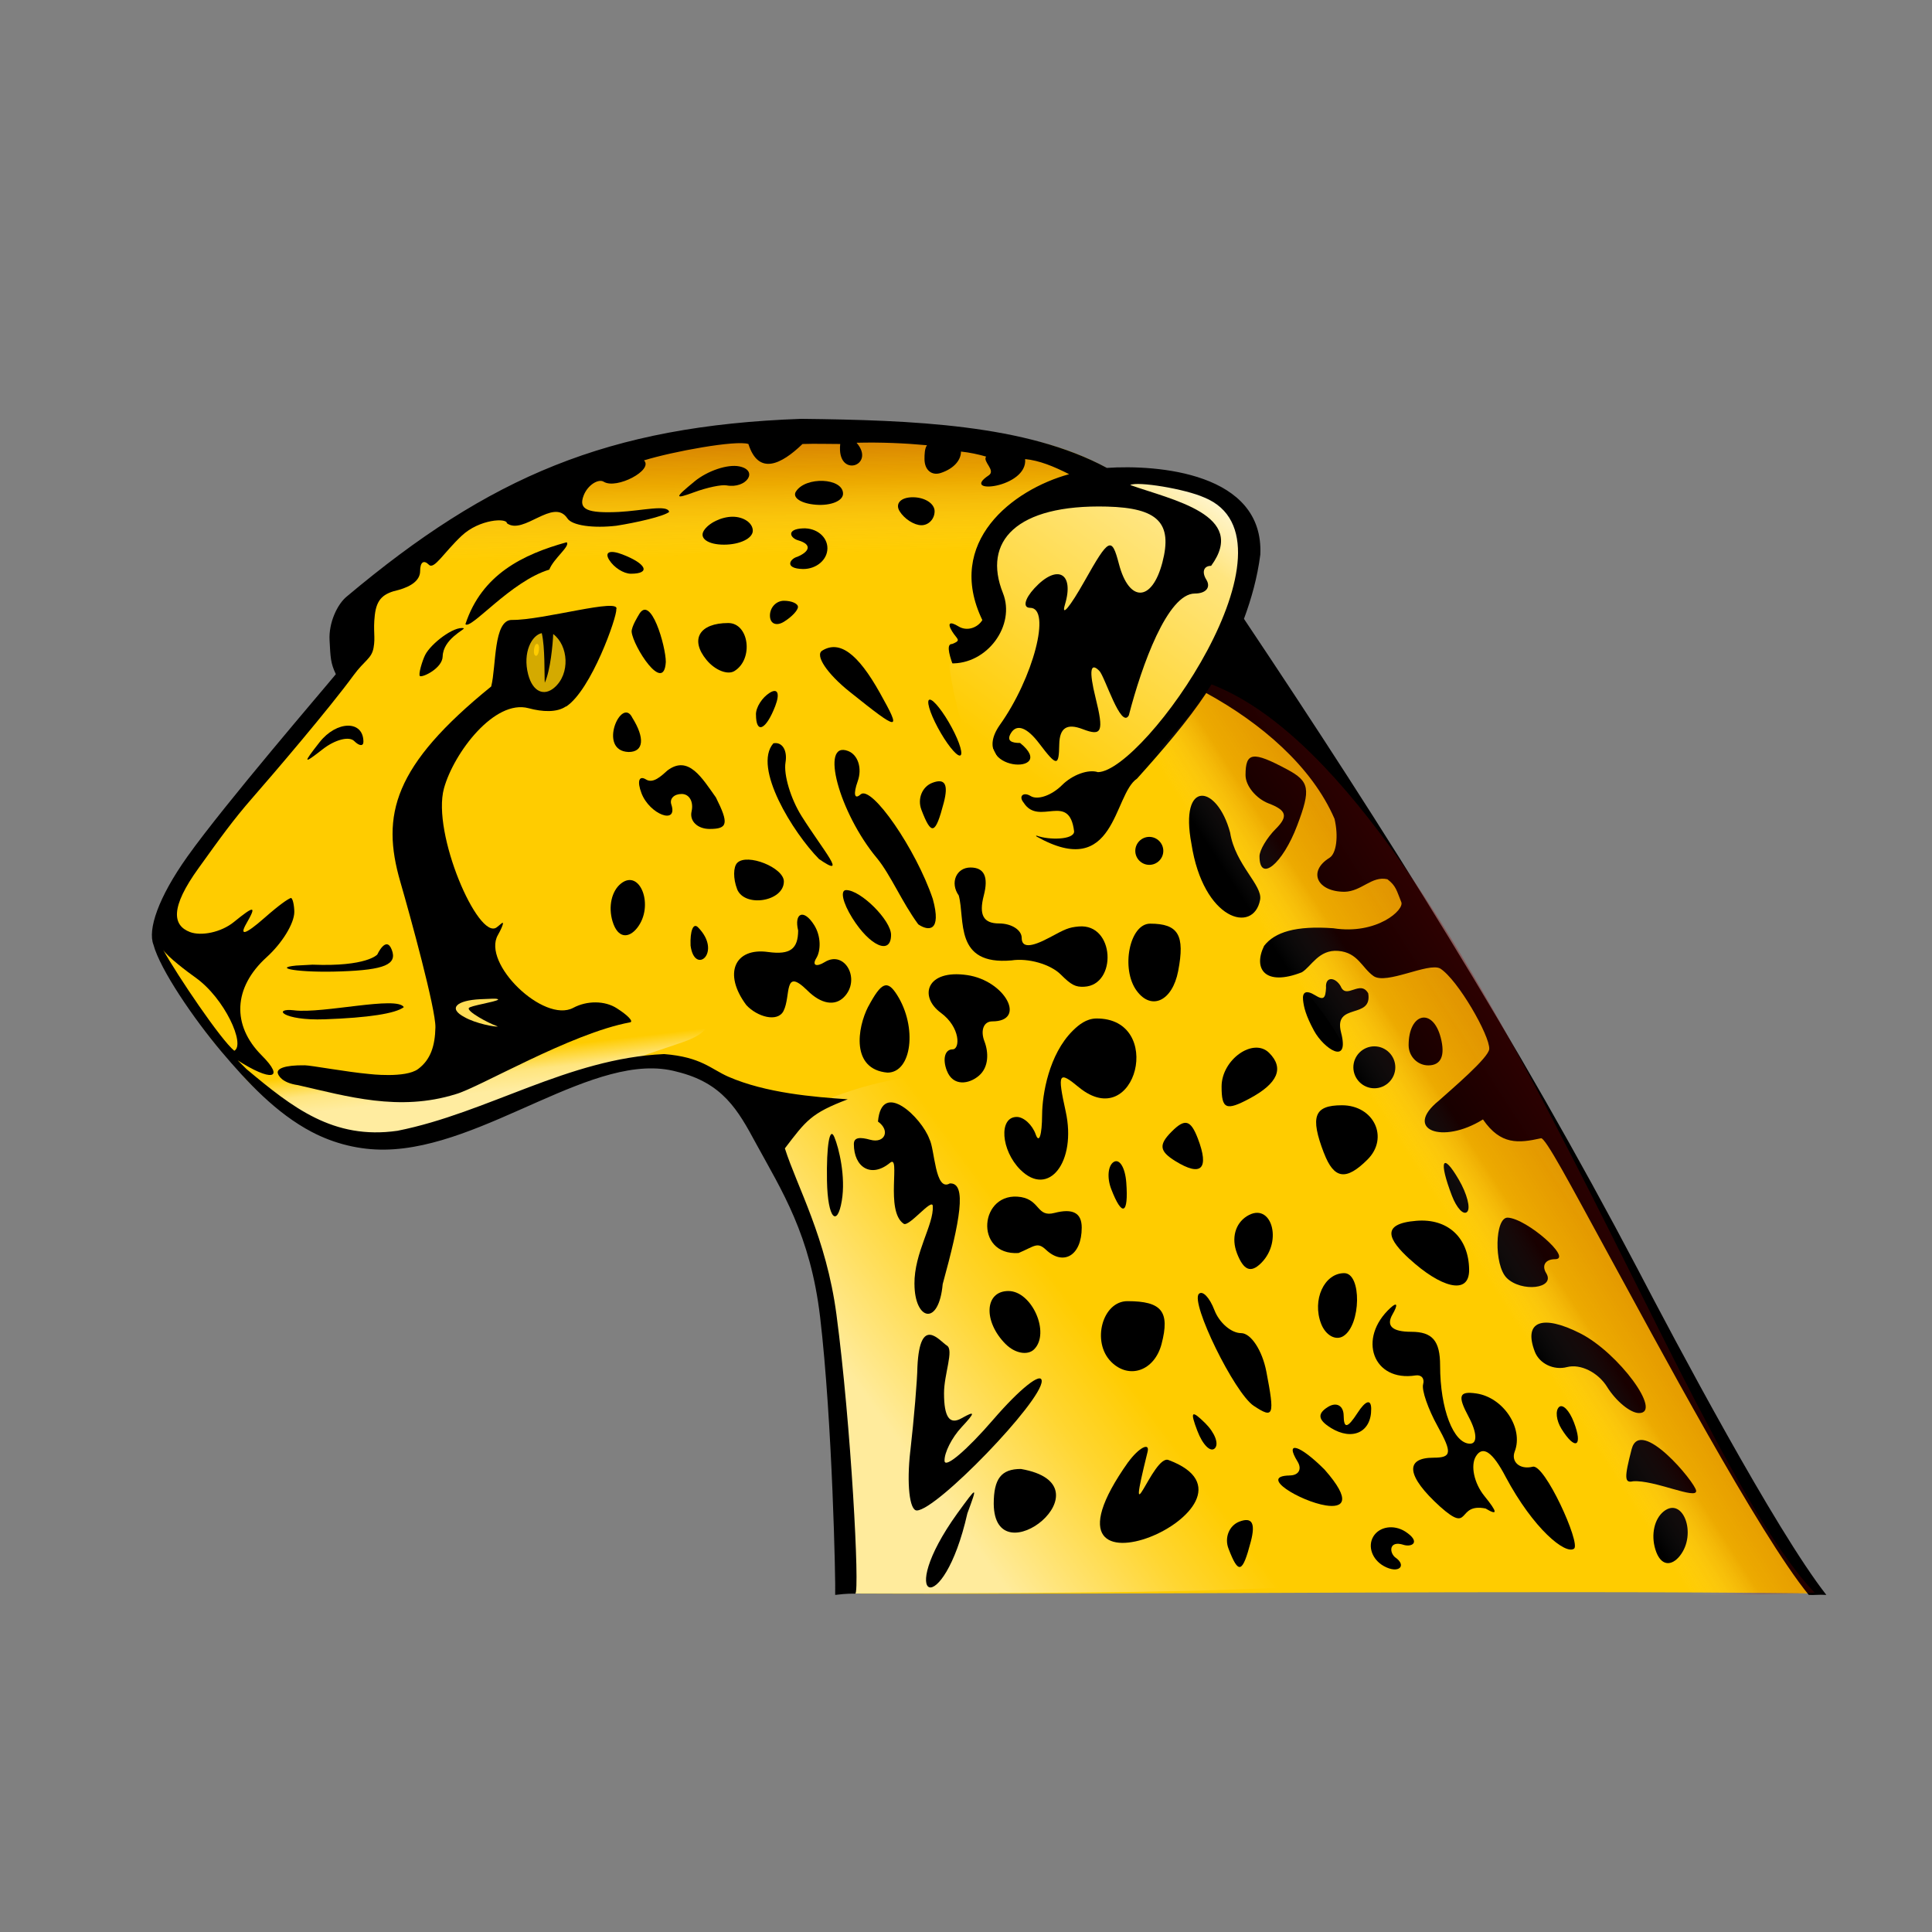 <?xml version="1.0" encoding="UTF-8" standalone="no"?>
<!-- Created with Inkscape (http://www.inkscape.org/) -->

<svg
   xmlns:osb="http://www.openswatchbook.org/uri/2009/osb"
   xmlns:dc="http://purl.org/dc/elements/1.1/"
   xmlns:cc="http://creativecommons.org/ns#"
   xmlns:rdf="http://www.w3.org/1999/02/22-rdf-syntax-ns#"
   xmlns:svg="http://www.w3.org/2000/svg"
   xmlns="http://www.w3.org/2000/svg"
   xmlns:xlink="http://www.w3.org/1999/xlink"
   xmlns:sodipodi="http://sodipodi.sourceforge.net/DTD/sodipodi-0.dtd"
   xmlns:inkscape="http://www.inkscape.org/namespaces/inkscape"
   width="48"
   height="48"
   id="svg2"
   sodipodi:version="0.32"
   inkscape:version="0.48.0 r9654"
   sodipodi:docname="head.svg"
   inkscape:output_extension="org.inkscape.output.svg.inkscape"
   version="1.1"
   inkscape:export-filename="W:\home\pictures\cliparts\lazarus-logo\head.png"
   inkscape:export-xdpi="391.15384"
   inkscape:export-ydpi="391.15384">
  <rect width="100%" height="100%" fill="#808080" stroke="none"/>
  <title
     id="title3059">Cheetah Head</title>
  <defs
     id="defs4">
    <linearGradient
       id="linearGradient4038">
      <stop
         style="stop-color:#930a0a;stop-opacity:0.549;"
         offset="0"
         id="stop4040" />
      <stop
         id="stop4042"
         offset="0.804"
         style="stop-color:#920000;stop-opacity:0.168;" />
      <stop
         style="stop-color:#ffffff;stop-opacity:0;"
         offset="1"
         id="stop4044" />
    </linearGradient>
    <linearGradient
       id="linearGradient3985">
      <stop
         style="stop-color:#ffffff;stop-opacity:0.611;"
         offset="0"
         id="stop3987" />
      <stop
         id="stop3993"
         offset="0.636"
         style="stop-color:#ffffff;stop-opacity:0.192;" />
      <stop
         style="stop-color:#ffffff;stop-opacity:0;"
         offset="1"
         id="stop3989" />
    </linearGradient>
    <linearGradient
       id="linearGradient3936">
      <stop
         id="stop3938"
         offset="0"
         style="stop-color:#ffffff;stop-opacity:1;" />
      <stop
         style="stop-color:#ffffff;stop-opacity:0.498;"
         offset="0.531"
         id="stop3940" />
      <stop
         id="stop3942"
         offset="1"
         style="stop-color:#ffffff;stop-opacity:0;" />
    </linearGradient>
    <linearGradient
       id="linearGradient3890">
      <stop
         id="stop3892"
         offset="0"
         style="stop-color:#930a0a;stop-opacity:0.549;" />
      <stop
         style="stop-color:#920000;stop-opacity:0.168;"
         offset="0.542"
         id="stop3946" />
      <stop
         id="stop3894"
         offset="1"
         style="stop-color:#ffffff;stop-opacity:0;" />
    </linearGradient>
    <linearGradient
       id="linearGradient3892">
      <stop
         id="stop3900"
         offset="0"
         style="stop-color:#ffcc00;stop-opacity:1" />
      <stop
         style="stop-color:#ffe57f;stop-opacity:1;"
         offset="0.749"
         id="stop3999" />
      <stop
         style="stop-color:#ffffff;stop-opacity:1;"
         offset="1"
         id="stop3896" />
    </linearGradient>
    <linearGradient
       id="linearGradient3866"
       osb:paint="gradient">
      <stop
         style="stop-color:#ffffff;stop-opacity:0.628;"
         offset="0"
         id="stop3868" />
      <stop
         id="stop3897"
         offset="0.456"
         style="stop-color:#ffffff;stop-opacity:0.496;" />
      <stop
         style="stop-color:#ffffff;stop-opacity:0;"
         offset="1"
         id="stop3870" />
    </linearGradient>
    <inkscape:perspective
       sodipodi:type="inkscape:persp3d"
       inkscape:vp_x="0 : 526.18109 : 1"
       inkscape:vp_y="0 : 1000 : 0"
       inkscape:vp_z="744.09448 : 526.18109 : 1"
       inkscape:persp3d-origin="372.04724 : 350.78739 : 1"
       id="perspective10" />
    <inkscape:perspective
       id="perspective2390"
       inkscape:persp3d-origin="372.04724 : 350.78739 : 1"
       inkscape:vp_z="744.09448 : 526.18109 : 1"
       inkscape:vp_y="0 : 1000 : 0"
       inkscape:vp_x="0 : 526.18109 : 1"
       sodipodi:type="inkscape:persp3d" />
    <linearGradient
       inkscape:collect="always"
       xlink:href="#linearGradient3892"
       id="linearGradient3898"
       x1="24.597"
       y1="1022.915"
       x2="30.003"
       y2="1015.553"
       gradientUnits="userSpaceOnUse" />
    <radialGradient
       inkscape:collect="always"
       xlink:href="#linearGradient3866-7"
       id="radialGradient3882-1"
       cx="7.601"
       cy="1037.602"
       fx="7.601"
       fy="1037.602"
       r="8.188"
       gradientTransform="matrix(2.089,-0.421,0.078,0.388,-86.859,633.499)"
       gradientUnits="userSpaceOnUse" />
    <linearGradient
       inkscape:collect="always"
       id="linearGradient3866-7">
      <stop
         style="stop-color:#ffffff;stop-opacity:1;"
         offset="0"
         id="stop3868-4" />
      <stop
         style="stop-color:#ffffff;stop-opacity:0;"
         offset="1"
         id="stop3870-0" />
    </linearGradient>
    <linearGradient
       inkscape:collect="always"
       xlink:href="#linearGradient3890"
       id="linearGradient3882"
       x1="19.179"
       y1="1014.248"
       x2="19.263"
       y2="1018.164"
       gradientUnits="userSpaceOnUse" />
    <radialGradient
       inkscape:collect="always"
       xlink:href="#linearGradient3866-77"
       id="radialGradient3882-2"
       cx="9.877"
       cy="1038.746"
       fx="9.877"
       fy="1038.746"
       r="8.188"
       gradientTransform="matrix(1.014,-0.288,0.072,0.254,-69.123,770.201)"
       gradientUnits="userSpaceOnUse" />
    <linearGradient
       id="linearGradient3866-77">
      <stop
         style="stop-color:#ffffff;stop-opacity:1;"
         offset="0"
         id="stop3868-1" />
      <stop
         id="stop3897-2"
         offset="0.677"
         style="stop-color:#ffffff;stop-opacity:0.498;" />
      <stop
         style="stop-color:#ffffff;stop-opacity:0;"
         offset="1"
         id="stop3870-6" />
    </linearGradient>
    <radialGradient
       inkscape:collect="always"
       xlink:href="#linearGradient3866-9"
       id="radialGradient3882-4"
       cx="9.877"
       cy="1038.746"
       fx="9.877"
       fy="1038.746"
       r="8.188"
       gradientTransform="matrix(1.296,-0.423,0.08,0.246,-80.253,780.672)"
       gradientUnits="userSpaceOnUse" />
    <linearGradient
       id="linearGradient3866-9">
      <stop
         style="stop-color:#ffffff;stop-opacity:0.08;"
         offset="0"
         id="stop3868-46" />
      <stop
         id="stop3897-0"
         offset="0.369"
         style="stop-color:#ffffff;stop-opacity:0.496;" />
      <stop
         style="stop-color:#ffffff;stop-opacity:0;"
         offset="1"
         id="stop3870-3" />
    </linearGradient>
    <linearGradient
       inkscape:collect="always"
       xlink:href="#linearGradient3985"
       id="linearGradient3991"
       x1="20.743"
       y1="1038.023"
       x2="25.196"
       y2="1034.766"
       gradientUnits="userSpaceOnUse" />
    <linearGradient
       inkscape:collect="always"
       xlink:href="#linearGradient3866"
       id="linearGradient3995"
       x1="13.482"
       y1="1031.334"
       x2="13.371"
       y2="1030.392"
       gradientUnits="userSpaceOnUse" />
    <linearGradient
       inkscape:collect="always"
       xlink:href="#linearGradient3890-4"
       id="linearGradient3882-2"
       x1="19.179"
       y1="1014.248"
       x2="19.263"
       y2="1018.164"
       gradientUnits="userSpaceOnUse" />
    <linearGradient
       id="linearGradient3890-4">
      <stop
         id="stop3892-5"
         offset="0"
         style="stop-color:#930a0a;stop-opacity:0.549;" />
      <stop
         style="stop-color:#920000;stop-opacity:0.168;"
         offset="0.542"
         id="stop3946-8" />
      <stop
         id="stop3894-8"
         offset="1"
         style="stop-color:#ffffff;stop-opacity:0;" />
    </linearGradient>
    <linearGradient
       gradientTransform="matrix(1.085,1.475,-1.706,0.938,1750.126,48.171)"
       y2="1018.164"
       x2="19.263"
       y1="1014.183"
       x1="19.5"
       gradientUnits="userSpaceOnUse"
       id="linearGradient4017"
       xlink:href="#linearGradient4038"
       inkscape:collect="always" />
  </defs>
  <sodipodi:namedview
     id="base"
     pagecolor="#ffffff"
     bordercolor="#666666"
     borderopacity="1.0"
     gridtolerance="10000"
     guidetolerance="10"
     objecttolerance="10"
     inkscape:pageopacity="0.0"
     inkscape:pageshadow="2"
     inkscape:zoom="21.798777"
     inkscape:cx="24.5744"
     inkscape:cy="22.982839"
     inkscape:document-units="px"
     inkscape:current-layer="layer1"
     showgrid="false"
     inkscape:window-width="1440"
     inkscape:window-height="844"
     inkscape:window-x="-4"
     inkscape:window-y="-4"
     inkscape:window-maximized="1"
     showguides="true">
    <inkscape:grid
       type="xygrid"
       id="grid3876"
       empspacing="5"
       visible="true"
       enabled="true"
       snapvisiblegridlinesonly="true" />
  </sodipodi:namedview>
  <g
     inkscape:label="Layer 1"
     inkscape:groupmode="layer"
     id="layer1"
     style="display:inline"
     transform="translate(0,-1004.362)">
    <path
       style="fill:#ffcc00;display:inline"
       d="m 45.278,1043.952 c -1.269,-1.617 -3.8,-6.336 -4.714,-8.089 -3.025,-5.76 -6.356,-11.053 -9.901,-16.347 -0.873,-1.039 -0.612,-1.886 -2.891,-3.356 -2.006,-1.294 -4.952,-1.232 -7.877,-1.266 l -0.357,-0.016 c -4.81,0.171 -7.379,1.425 -10.907,4.386 -0.25,0.197 -0.375,0.557 -0.351,0.983 0.024,0.42 3.333e-4,0.583 0.134,0.863 -0.253,0.313 -2.78,3.214 -3.72,4.535 -0.732,1.029 -0.943,1.792 -0.798,2.16 0.162,0.616 1.04,2.063 1.616,2.675 0.049,0.051 0.306,0.384 0.477,0.497 -0.106,0.1 1.29,1.245 1.713,1.387 0.46,0.155 0.928,0.516 1.864,0.497 2.349,-0.106 5.116,-2.58 7.143,-2.026 4.449,1.41 4.039,9.6 4.105,13.116 8.208,0.037 16.257,-0.089 24.464,-3e-4 z"
       id="path3127-0"
       inkscape:connector-curvature="0"
       sodipodi:nodetypes="cccccccccsccccccccc" />
    <path
       style="fill:url(#linearGradient3991);fill-opacity:1;stroke:none;stroke-width:0.1;stroke-miterlimit:4;stroke-opacity:1;stroke-dasharray:none;display:inline"
       d="m 20.787,1043.951 c 0,0 0.295,-0.667 0.149,-3.621 -0.161,-3.246 -1.557,-7.075 -1.568,-7.678 0.004,-0.581 1.485,-1.193 2.758,-1.45 5.486,-1.224 12.858,13 9.622,12.622 -1.205,0 -0.983,0.126 -10.961,0.127 z"
       id="path3646-1-6"
       inkscape:connector-curvature="0"
       sodipodi:nodetypes="cscccc" />
    <path
       style="fill:url(#linearGradient3882);fill-opacity:1;stroke:none;display:inline"
       d="m 10.67,1017.757 c 1.452,-1.255 3.439,-1.982 6.336,-2.584 7.079,-0.974 15.444,0.953 9.183,5.029 -1.071,1.903 0.533,4.024 -0.288,2.634 -0.975,-1.65 -5.886,-5.809 -9.663,-4.517 -3.381,1.156 -5.225,0.994 -5.568,-0.561 z"
       id="path3646-1-9"
       inkscape:connector-curvature="0"
       sodipodi:nodetypes="cccssc" />
    <path
       style="fill:#000000"
       d="m 40.572,1041.164 c -0.214,0.05 -0.22,-0.084 -0.034,-0.799 0.214,-0.823 1.582,0.831 1.602,1.034 0.026,0.235 -1.046,-0.276 -1.568,-0.235 z"
       id="path3750"
       inkscape:connector-curvature="0"
       sodipodi:nodetypes="cscc" />
    <path
       style="fill:#000000"
       d="m 23.784,1041.962 c 0.506,-0.695 0.506,-0.695 0.25,0 -0.609,2.692 -1.832,2.201 -0.25,0 z"
       id="path3748"
       inkscape:connector-curvature="0" />
    <path
       style="fill:#000000"
       d="m 28.032,1040.686 c 0.264,-0.361 0.541,-0.5 0.479,-0.253 -0.576,2.329 0.14,0.047 0.521,0.203 2.9,1.081 -3.81,4.008 -1.001,0.049 z"
       id="path3746"
       inkscape:connector-curvature="0"
       sodipodi:nodetypes="cscc" />
    <path
       style="fill:#000000"
       d="m 37.405,1041.049 c -0.321,-0.614 -0.566,-0.782 -0.736,-0.506 -0.14,0.227 -0.046,0.67 0.209,0.985 0.331,0.408 0.34,0.498 0.03,0.312 -0.738,-0.145 -0.348,0.65 -1.129,-0.046 -0.83,-0.751 -0.892,-1.216 -0.162,-1.216 0.45,0 0.466,-0.122 0.1,-0.782 -0.238,-0.43 -0.4,-0.899 -0.36,-1.042 0.041,-0.143 -0.043,-0.242 -0.187,-0.22 -1.056,0.167 -1.457,-0.921 -0.619,-1.683 0.163,-0.148 0.184,-0.074 0.046,0.165 -0.166,0.288 -0.009,0.434 0.466,0.434 0.525,0 0.716,0.224 0.716,0.84 0,1.075 0.332,1.94 0.744,1.94 0.187,0 0.173,-0.279 -0.033,-0.664 -0.283,-0.528 -0.244,-0.647 0.189,-0.584 0.671,0.099 1.177,0.863 0.954,1.442 -0.097,0.252 0.121,0.457 0.444,0.379 0.294,-0.094 1.202,1.909 1.03,2.035 -0.21,0.155 -1.004,-0.481 -1.703,-1.79 z"
       id="path3744"
       inkscape:connector-curvature="0"
       sodipodi:nodetypes="cssccssccssssscsscscc" />
    <path
       style="fill:#000000"
       d="m 39.101,1039.694 c -0.113,-0.295 -0.28,-0.462 -0.371,-0.371 -0.091,0.091 -0.063,0.332 0.063,0.536 0.343,0.554 0.543,0.447 0.308,-0.166 z"
       id="path3742"
       inkscape:connector-curvature="0" />
    <path
       style="fill:#000000"
       d="m 24.689,1041.727 c 0,-0.628 0.187,-0.869 0.675,-0.869 2.291,0.399 -0.653,2.732 -0.675,0.869 z"
       id="path3740"
       inkscape:connector-curvature="0" />
    <path
       style="fill:#000000"
       d="m 25.246,1041.3 c -0.115,-0.116 -0.198,0.09 -0.183,0.456 0.094,0.838 0.427,-0.188 0.183,-0.456 z"
       id="path3738"
       inkscape:connector-curvature="0" />
    <path
       style="fill:#000000"
       d="m 32.04,1041.019 c 0.226,0 0.314,-0.157 0.196,-0.347 -0.327,-0.53 0.057,-0.415 0.673,0.202 0.687,0.781 0.459,0.957 0.031,0.89 -0.629,-0.1 -1.69,-0.73 -0.9,-0.744 z"
       id="path3736"
       inkscape:connector-curvature="0"
       sodipodi:nodetypes="cscsc" />
    <path
       style="fill:#000000"
       d="m 22.617,1040.412 c 0.092,-0.812 0.171,-1.754 0.176,-2.093 0.062,-1.303 0.553,-0.638 0.732,-0.527 0.18,0.111 -0.071,0.706 -0.071,1.184 0,0.594 0.137,0.791 0.434,0.623 0.348,-0.196 0.348,-0.151 0,0.223 -0.239,0.257 -0.429,0.632 -0.421,0.833 0.007,0.201 0.552,-0.261 1.211,-1.025 0.659,-0.764 1.2,-1.195 1.203,-0.956 0.006,0.502 -2.613,3.215 -3.104,3.215 -0.181,0 -0.254,-0.663 -0.161,-1.477 z"
       id="path3734"
       inkscape:connector-curvature="0"
       sodipodi:nodetypes="scsssssscss" />
    <path
       style="fill:#000000"
       d="m 29.75,1039.917 c -0.189,-0.495 -0.149,-0.535 0.195,-0.195 0.238,0.236 0.344,0.516 0.237,0.623 -0.107,0.107 -0.301,-0.086 -0.432,-0.429 z"
       id="path3732"
       inkscape:connector-curvature="0" />
    <path
       style="fill:#000000"
       d="m 33.063,1039.836 c -0.319,-0.198 -0.34,-0.352 -0.07,-0.519 0.212,-0.131 0.387,-0.033 0.39,0.217 0.004,0.331 0.097,0.312 0.342,-0.065 0.202,-0.313 0.339,-0.356 0.342,-0.107 0.007,0.582 -0.467,0.807 -1.004,0.475 z"
       id="path3730"
       inkscape:connector-curvature="0" />
    <path
       style="fill:#000000"
       d="m 31.148,1039.289 c -0.477,-0.316 -1.579,-2.565 -1.362,-2.781 0.092,-0.091 0.266,0.09 0.386,0.404 0.121,0.314 0.419,0.571 0.663,0.571 0.244,0 0.526,0.43 0.627,0.956 0.212,1.101 0.183,1.179 -0.314,0.85 z"
       id="path3728"
       inkscape:connector-curvature="0" />
    <path
       style="fill:#000000"
       d="m 39.929,1038.82 c -0.227,-0.364 -0.665,-0.58 -0.998,-0.493 -0.328,0.086 -0.685,-0.085 -0.799,-0.383 -0.289,-0.753 0.178,-0.939 1.135,-0.452 0.946,0.482 2.046,1.977 1.454,1.977 -0.213,0 -0.569,-0.292 -0.792,-0.648 z"
       id="path3726"
       inkscape:connector-curvature="0" />
    <path
       style="fill:#000000"
       d="m 24.987,1037.758 c -0.565,-0.565 -0.527,-1.321 0.067,-1.321 0.584,0 1.045,1.043 0.639,1.448 -0.159,0.159 -0.477,0.102 -0.706,-0.128 z"
       id="path3724"
       inkscape:connector-curvature="0" />
    <path
       style="fill:#000000"
       d="m 32.822,1037.248 c -0.227,-0.591 0.078,-1.255 0.575,-1.255 0.438,0 0.419,1.292 -0.023,1.565 -0.192,0.119 -0.441,-0.022 -0.552,-0.31 z"
       id="path3722"
       inkscape:connector-curvature="0" />
    <path
       style="fill:#000000"
       d="m 27.606,1038.195 c -0.492,-0.492 -0.219,-1.506 0.405,-1.506 0.854,0 1.059,0.257 0.848,1.063 -0.175,0.668 -0.806,0.891 -1.254,0.443 z"
       id="path3720"
       inkscape:connector-curvature="0" />
    <path
       style="fill:#000000"
       d="m 22.719,1036.265 c -0.006,-0.789 0.483,-1.473 0.456,-1.938 -0.012,-0.218 -0.591,0.528 -0.723,0.439 -0.47,-0.316 -0.064,-1.743 -0.339,-1.515 -0.468,0.388 -0.899,0.115 -0.899,-0.465 0,-0.171 0.153,-0.177 0.407,-0.107 0.359,0.099 0.508,-0.227 0.192,-0.452 0.094,-1.063 1.09,-0.09 1.278,0.435 0.135,0.248 0.137,1.317 0.506,1.102 0.435,-0.025 0.253,0.937 -0.176,2.501 -0.097,1.067 -0.698,0.897 -0.701,0 z"
       id="path3718"
       inkscape:connector-curvature="0"
       sodipodi:nodetypes="csssssccccc" />
    <path
       style="fill:#000000"
       d="m 35.018,1035.641 c -0.503,-0.462 -0.751,-0.875 0.173,-0.949 0.781,-0.063 1.299,0.421 1.309,1.213 0.008,0.664 -0.723,0.432 -1.481,-0.265 z"
       id="path3716"
       inkscape:connector-curvature="0"
       sodipodi:nodetypes="ssss" />
    <path
       style="fill:#000000"
       d="m 37.431,1036.109 c -0.317,-0.317 -0.294,-1.508 0.029,-1.495 0.469,0.021 1.622,1.032 1.175,1.032 -0.239,0 -0.338,0.156 -0.22,0.347 0.237,0.384 -0.616,0.484 -0.985,0.116 z"
       id="path3714"
       inkscape:connector-curvature="0" />
    <path
       style="fill:#000000"
       d="m 25.37,1034.103 c 0.478,0.085 0.39,0.508 0.828,0.394 0.457,-0.119 0.677,-7e-4 0.677,0.364 0,0.699 -0.456,0.958 -0.888,0.551 -0.218,-0.205 -0.281,-0.087 -0.682,0.081 -1.118,0.069 -0.973,-1.56 0.065,-1.39 z"
       id="path3712"
       inkscape:connector-curvature="0"
       sodipodi:nodetypes="cssscc" />
    <path
       style="fill:#000000"
       d="m 30.731,1035.495 c -0.142,-0.37 -0.043,-0.735 0.249,-0.918 0.601,-0.376 0.903,0.615 0.355,1.163 -0.26,0.26 -0.438,0.187 -0.605,-0.246 z"
       id="path3710"
       inkscape:connector-curvature="0" />
    <path
       style="fill:#000000"
       d="m 36.072,1034.068 c -0.335,-0.874 -0.236,-1.099 0.173,-0.395 0.203,0.349 0.296,0.708 0.206,0.797 -0.089,0.09 -0.26,-0.091 -0.379,-0.402 z"
       id="path3708"
       inkscape:connector-curvature="0" />
    <path
       style="fill:#000000"
       d="m 27.607,1033.901 c -0.108,-0.281 -0.079,-0.583 0.064,-0.671 0.143,-0.088 0.283,0.141 0.311,0.51 0.06,0.798 -0.104,0.868 -0.375,0.161 z"
       id="path3706"
       inkscape:connector-curvature="0" />
    <path
       style="fill:#000000"
       d="m 20.546,1033.696 c -0.015,-0.871 0.067,-1.359 0.183,-1.084 0.115,0.275 0.286,0.987 0.185,1.583 -0.111,0.659 -0.351,0.463 -0.368,-0.499 z"
       id="path3704"
       inkscape:connector-curvature="0"
       sodipodi:nodetypes="ccccc" />
    <path
       style="fill:#000000"
       d="m 25.351,1033.424 c -0.485,-0.485 -0.542,-1.312 -0.09,-1.312 0.175,0 0.387,0.196 0.471,0.434 0.084,0.239 0.156,0.019 0.159,-0.489 0.004,-0.508 0.169,-1.5 0.762,-2.088 0.149,-0.148 0.336,-0.298 0.581,-0.303 1.712,-0.016 0.995,2.869 -0.425,1.713 -0.509,-0.422 -0.543,-0.361 -0.332,0.597 0.275,1.25 -0.424,2.149 -1.125,1.448 z"
       id="path3702"
       inkscape:connector-curvature="0"
       sodipodi:nodetypes="ssscsccss" />
    <path
       style="fill:#000000"
       d="m 29.2,1033.208 c -0.397,-0.246 -0.417,-0.406 -0.088,-0.734 0.328,-0.329 0.47,-0.29 0.648,0.174 0.29,0.757 0.087,0.96 -0.56,0.56 z"
       id="path3700"
       inkscape:connector-curvature="0" />
    <path
       style="fill:#000000"
       d="m 32.893,1033.01 c -0.349,-0.909 -0.244,-1.188 0.447,-1.188 0.795,0 1.176,0.808 0.636,1.348 -0.534,0.533 -0.833,0.489 -1.082,-0.16 z"
       id="path3698"
       inkscape:connector-curvature="0" />
    <path
       style="fill:url(#linearGradient3995);fill-opacity:1;stroke:none;display:inline"
       d="m 6.615,1031.521 c -0.131,-0.275 -0.204,-0.38 0.558,-0.579 1.019,0.969 5.098,-0.195 7.52,-0.91 1.722,-0.508 0.187,-0.177 2.671,-1.081 0.597,0.908 0.082,1.145 -0.529,1.347 -0.799,0.264 -2.31,0.793 -4.523,1.621 -3.23,1.209 -3.936,0.66 -5.698,-0.399 z"
       id="path3646-1"
       inkscape:connector-curvature="0"
       sodipodi:nodetypes="ccscssc" />
    <path
       style="fill:#000000"
       d="M 19.906 10.406 C 15.096 10.577 12.153 11.851 8.625 14.812 C 8.375 15.01 8.164 15.481 8.188 15.906 C 8.211 16.326 8.21 16.47 8.344 16.75 C 8.091 17.063 5.596 19.96 4.656 21.281 C 3.924 22.31 3.668 23.101 3.812 23.469 C 3.975 24.085 4.821 25.322 5.5 26.125 C 6.145 26.888 6.865 27.662 7.75 28.125 C 8.306 28.416 8.935 28.571 9.562 28.562 C 12.063 28.529 14.785 26.071 16.812 26.625 C 17.958 26.903 18.335 27.58 18.781 28.406 C 19.424 29.584 20.134 30.679 20.375 32.719 C 20.681 35.31 20.763 39.34 20.75 39.625 C 20.844 39.615 21.034 39.589 21.25 39.594 C 21.364 39.542 21.144 35.388 20.781 32.656 C 20.528 30.75 19.8 29.477 19.5 28.531 C 20.026 27.843 20.146 27.659 21.062 27.312 C 20.212 27.253 19.031 27.158 18.094 26.75 C 17.654 26.555 17.421 26.262 16.5 26.188 C 14.112 26.296 12.115 27.649 9.875 28.094 C 8.28 28.323 7.261 27.512 6.125 26.562 L 5.906 26.344 C 6.722 26.871 7.104 26.823 6.5 26.219 C 5.758 25.476 5.79 24.537 6.625 23.781 C 7.007 23.435 7.312 22.943 7.312 22.656 C 7.312 22.513 7.273 22.289 7.219 22.312 C 7.133 22.351 6.964 22.46 6.562 22.812 C 6.091 23.226 5.937 23.263 6.125 22.938 C 6.383 22.489 6.314 22.499 5.812 22.906 C 5.492 23.167 4.996 23.262 4.719 23.156 C 4.294 22.993 4.215 22.561 4.938 21.562 C 5.474 20.817 5.785 20.379 6.281 19.812 C 6.777 19.246 8.195 17.585 8.781 16.781 C 9.057 16.403 9.232 16.366 9.281 16.094 C 9.331 15.821 9.266 15.685 9.312 15.281 C 9.359 14.878 9.527 14.741 9.906 14.656 C 10.229 14.565 10.438 14.411 10.438 14.188 C 10.438 13.965 10.527 13.902 10.656 14.031 C 10.785 14.16 11.025 13.73 11.469 13.312 C 11.913 12.895 12.594 12.864 12.594 13 C 13.006 13.304 13.747 12.359 14.094 12.875 C 14.209 13.062 14.755 13.127 15.312 13.062 C 15.8 12.986 16.486 12.831 16.625 12.719 C 16.589 12.528 15.962 12.688 15.375 12.719 C 14.597 12.755 14.365 12.662 14.5 12.312 C 14.601 12.048 14.868 11.887 15 11.969 C 15.316 12.164 16.242 11.679 16 11.438 C 16.721 11.215 18.292 10.929 18.594 11.031 C 18.846 11.823 19.412 11.538 19.938 11.031 C 20.26 11.02 20.562 11.031 20.875 11.031 C 20.781 11.906 21.777 11.569 21.281 11 C 21.883 10.984 22.483 11.011 23.031 11.062 C 22.97 11.143 22.969 11.302 22.969 11.406 C 22.969 11.677 23.148 11.826 23.375 11.75 C 23.718 11.636 23.877 11.416 23.875 11.219 C 24.092 11.241 24.314 11.29 24.5 11.344 C 24.405 11.467 24.751 11.687 24.562 11.812 C 23.826 12.3 25.537 12.125 25.469 11.406 C 25.814 11.438 26.177 11.585 26.562 11.781 C 25.158 12.166 23.471 13.466 24.406 15.406 C 24.286 15.601 24.02 15.691 23.812 15.562 C 23.598 15.43 23.526 15.476 23.656 15.688 C 23.783 15.892 23.896 15.903 23.656 16 C 23.141 15.976 25.123 19.295 25.75 20.781 C 27.724 21.898 27.654 19.739 28.25 19.344 C 28.904 18.614 29.495 17.931 29.969 17.219 C 31.319 17.956 32.591 19.037 33.156 20.344 C 33.257 20.774 33.204 21.205 33.031 21.312 C 32.484 21.651 32.722 22.156 33.406 22.156 C 33.833 22.145 34.077 21.757 34.469 21.844 C 34.688 22.01 34.7 22.133 34.812 22.406 C 34.91 22.596 34.21 23.233 33.125 23.062 C 32.195 22.994 31.67 23.157 31.406 23.5 C 31.127 24.07 31.43 24.514 32.344 24.156 C 32.581 24.013 32.762 23.585 33.25 23.625 C 33.738 23.665 33.836 24.047 34.125 24.25 C 34.443 24.473 35.487 23.905 35.781 24.062 C 36.22 24.34 37.017 25.732 37 26.062 C 36.989 26.279 36.055 27.069 35.75 27.344 C 34.853 28.064 35.83 28.444 36.844 27.812 C 37.283 28.452 37.73 28.403 38.281 28.281 C 38.381 28.225 39.041 29.48 39.906 31.062 C 41.132 33.305 43.707 38.126 44.938 39.625 C 45.062 39.636 45.171 39.613 45.375 39.625 C 44.106 38.008 41.601 33.284 40.688 31.531 C 37.698 25.84 34.404 20.605 30.906 15.375 C 31.091 14.873 31.238 14.352 31.312 13.781 C 31.409 11.735 28.734 11.541 27.5 11.625 C 25.501 10.541 22.653 10.438 19.906 10.406 z "
       transform="translate(0,1004.362)"
       id="path3127" />
    <path
       style="fill:#ffcc00"
       d="m 4.056,1027.964 c 0.111,0.173 0.59,0.535 0.802,0.686 0.725,0.514 1.245,1.667 0.963,1.818 -0.335,-0.271 -1.414,-1.87 -1.765,-2.503 z"
       id="path3125"
       inkscape:connector-curvature="0"
       sodipodi:nodetypes="cccc" />
    <path
       style="fill:#000000"
       d="m 32.945,1028.905 c -0.015,0.253 -0.052,0.32 -0.274,0.182 -0.221,-0.136 -0.318,-0.077 -0.297,0.119 0.018,0.173 0.064,0.379 0.273,0.765 0.239,0.44 0.894,0.89 0.67,0.036 -0.188,-0.748 0.785,-0.307 0.676,-0.966 -0.198,-0.351 -0.546,0.169 -0.685,-0.178 -0.135,-0.231 -0.388,-0.251 -0.363,0.044 z"
       id="path3123"
       inkscape:connector-curvature="0"
       sodipodi:nodetypes="cssscccc" />
    <path
       style="fill:#000000"
       d="m 30.35,1031.357 c 0,-0.67 0.79,-1.229 1.182,-0.836 0.379,0.379 0.216,0.758 -0.487,1.134 -0.583,0.312 -0.695,0.264 -0.695,-0.298 z"
       id="path3688"
       inkscape:connector-curvature="0" />
    <path
       style="fill:#000000"
       d="m 11.563,1019.87 c 0.407,-1.239 1.433,-1.736 2.515,-2.036 0.101,0.092 -0.321,0.398 -0.431,0.68 -0.957,0.288 -1.952,1.506 -2.084,1.356 z"
       id="path3686"
       inkscape:connector-curvature="0"
       sodipodi:nodetypes="ccccc" />
    <path
       style="fill:#000000"
       d="m 14.061,1021.912 c -0.223,0.156 -0.587,0.138 -0.926,0.046 -0.849,-0.232 -1.863,1.112 -2.105,1.992 -0.306,1.117 0.852,3.778 1.307,3.454 0.083,-0.059 0.153,-0.142 0.159,-0.106 0.005,0.035 -0.053,0.168 -0.125,0.293 -0.408,0.705 1.14,2.201 1.872,1.81 0.342,-0.183 0.785,-0.18 1.081,0.011 0.276,0.175 0.424,0.332 0.329,0.35 -1.473,0.271 -3.76,1.628 -4.334,1.785 -1.405,0.438 -2.692,0.053 -3.915,-0.225 -0.401,-0.057 -0.49,-0.24 -0.503,-0.301 -0.022,-0.1 0.142,-0.199 0.673,-0.192 0.142,0 1.046,0.167 1.595,0.216 0,0 0.904,0.11 1.218,-0.123 0.314,-0.233 0.421,-0.579 0.431,-1.035 0.009,-0.456 -0.624,-2.76 -0.873,-3.62 -0.481,-1.659 -0.172,-2.878 2.259,-4.85 0.129,-0.512 0.052,-1.657 0.514,-1.653 0.767,0.011 2.726,-0.566 2.593,-0.26 0.023,0.17 -0.618,2.003 -1.248,2.414 z"
       id="path3684"
       inkscape:connector-curvature="0"
       sodipodi:nodetypes="csssscsccccssszzscsccc" />
    <path
       style="fill:#000000"
       d="m 15.87,1019.637 c 0.297,-0.537 0.673,0.789 0.672,1.171 -0.047,0.814 -0.813,-0.389 -0.849,-0.747 -0.009,-0.131 0.178,-0.424 0.178,-0.424 z"
       id="path3682"
       inkscape:connector-curvature="0"
       sodipodi:nodetypes="sccs" />
    <path
       style="fill:#ffdd55"
       d="m 11.648,1029.409 c 0.01,-0.058 0.669,-0.153 0.729,-0.212 -0.014,-0.04 -0.195,-0.017 -0.446,-0.01 -0.583,0.029 -0.813,0.225 -0.388,0.447 0.273,0.157 0.769,0.25 0.824,0.23 -0.263,-0.093 -0.771,-0.378 -0.719,-0.457 z"
       id="path3680"
       inkscape:connector-curvature="0"
       sodipodi:nodetypes="ccccccc" />
    <path
       style="fill:#000000"
       d="m 23.524,1030.963 c -0.112,-0.292 -0.048,-0.53 0.142,-0.53 0.191,0 0.2,-0.547 -0.291,-0.908 -0.552,-0.406 -0.359,-1.086 0.655,-0.937 0.945,0.139 1.487,1.15 0.622,1.15 -0.212,0 -0.299,0.223 -0.194,0.496 0.105,0.273 0.113,0.639 -0.136,0.853 -0.247,0.213 -0.645,0.273 -0.797,-0.124 z"
       id="path3676"
       inkscape:connector-curvature="0"
       sodipodi:nodetypes="ssssscss" />
    <path
       style="fill:#000000"
       d="m 21.572,1029.37 c 0.327,-0.612 0.474,-0.671 0.716,-0.288 0.506,0.799 0.366,1.929 -0.239,1.929 -0.911,-0.082 -0.751,-1.11 -0.478,-1.642 z"
       id="path3672"
       inkscape:connector-curvature="0"
       sodipodi:nodetypes="cscc" />
    <path
       style="fill:#000000"
       d="m 33.624,1030.879 c 0,-0.287 0.235,-0.521 0.521,-0.521 0.287,0 0.521,0.235 0.521,0.521 0,0.287 -0.235,0.521 -0.521,0.521 -0.287,0 -0.521,-0.235 -0.521,-0.521 z"
       id="path3668"
       inkscape:connector-curvature="0" />
    <path
       style="fill:#000000"
       d="m 34.997,1030.33 c 0,-0.804 0.599,-0.947 0.797,-0.19 0.117,0.448 0.009,0.691 -0.308,0.691 -0.269,0 -0.489,-0.225 -0.489,-0.501 z"
       id="path3666"
       inkscape:connector-curvature="0" />
    <path
       style="fill:#000000"
       d="m 18.543,1029.334 c -0.585,-0.782 -0.29,-1.436 0.54,-1.32 0.558,0.077 0.743,-0.082 0.747,-0.533 -0.105,-0.433 0.135,-0.552 0.397,-0.137 0.176,0.278 0.167,0.641 0.054,0.823 -0.112,0.182 0.002,0.226 0.209,0.098 0.503,-0.311 0.907,0.441 0.475,0.873 -0.221,0.221 -0.561,0.177 -0.909,-0.171 -0.598,-0.587 -0.399,0.138 -0.59,0.513 -0.147,0.288 -0.652,0.147 -0.924,-0.147 z"
       id="path3664"
       inkscape:connector-curvature="0"
       sodipodi:nodetypes="cscsscscsc" />
    <path
       style="fill:#000000"
       d="m 23.82,1026.61 c -0.224,-0.314 -0.062,-0.695 0.292,-0.695 0.341,0 0.451,0.232 0.33,0.695 -0.126,0.483 -0.011,0.695 0.38,0.695 0.309,0 0.562,0.162 0.562,0.36 0,0.244 0.224,0.24 0.695,-0.012 0.382,-0.205 0.467,-0.251 0.724,-0.273 0.899,-0.078 0.955,1.455 0.135,1.497 -0.218,0.012 -0.325,-0.045 -0.582,-0.302 -0.257,-0.257 -0.808,-0.416 -1.224,-0.352 -1.435,0.127 -1.148,-1.011 -1.312,-1.613 z m -2.034,-0.929 c -0.941,-1.131 -1.424,-2.932 -0.714,-2.66 0.246,0.095 0.352,0.43 0.238,0.75 -0.114,0.319 -0.082,0.466 0.071,0.328 0.269,-0.244 1.378,1.362 1.794,2.597 0.227,0.821 -0.11,0.804 -0.361,0.631 -0.411,-0.559 -0.68,-1.221 -1.028,-1.647 z"
       id="path3662"
       inkscape:connector-curvature="0"
       sodipodi:nodetypes="csssssssscccsscccc" />
    <path
       id="path3660"
       style="fill:#000000"
       d="m 7.765,1028.329 c 1.349,0.054 1.609,-0.252 1.609,-0.252 0,0 0.22,-0.483 0.36,-0.117 0.139,0.362 -0.178,0.498 -1.255,0.536 -1.06,0.039 -1.726,-0.087 -1.121,-0.145 z"
       inkscape:connector-curvature="0"
       sodipodi:nodetypes="cccccc" />
    <path
       style="fill:#000000"
       d="m 17.157,1027.855 c -0.015,-0.366 0.067,-0.572 0.183,-0.456 0.618,0.625 -0.083,1.208 -0.183,0.456 z"
       id="path3656"
       inkscape:connector-curvature="0"
       sodipodi:nodetypes="ccc" />
    <path
       style="fill:#000000"
       d="m 29.601,1025.326 c -0.304,-1.605 0.636,-1.484 0.961,-0.28 0.127,0.802 0.814,1.311 0.745,1.672 -0.162,0.854 -1.412,0.512 -1.706,-1.392 z"
       id="path3654"
       inkscape:connector-curvature="0"
       sodipodi:nodetypes="ccsc" />
    <path
       style="fill:#000000"
       d="m 21.176,1027.171 c -0.239,-0.382 -0.308,-0.695 -0.153,-0.695 0.362,0 1.115,0.751 1.115,1.112 0,0.512 -0.523,0.285 -0.962,-0.417 z"
       id="path3650"
       inkscape:connector-curvature="0" />
    <path
       style="fill:#000000"
       d="m 18.312,1026.448 c -0.098,-0.256 -0.096,-0.548 0.005,-0.649 0.246,-0.246 1.158,0.119 1.158,0.463 0,0.501 -0.982,0.658 -1.164,0.186 z"
       id="path3646"
       inkscape:connector-curvature="0" />
    <path
       style="fill:#000000"
       d="m 31.292,1025.637 c 0,-0.153 0.183,-0.461 0.406,-0.684 0.309,-0.309 0.268,-0.459 -0.174,-0.628 -0.319,-0.122 -0.579,-0.44 -0.579,-0.706 0,-0.575 0.179,-0.599 1.036,-0.14 0.556,0.297 0.59,0.487 0.248,1.39 -0.362,0.959 -0.937,1.431 -0.937,0.768 z"
       id="path3640"
       inkscape:connector-curvature="0" />
    <path
       style="fill:#000000"
       d="m 19.212,1022.83 c 0.218,-0.045 0.355,0.169 0.304,0.474 -0.051,0.304 0.129,0.906 0.401,1.337 0.537,0.852 1.172,1.575 0.433,1.065 -0.645,-0.654 -1.654,-2.278 -1.137,-2.875 z"
       id="path3880"
       inkscape:connector-curvature="0" />
    <path
       style="fill:#000000"
       d="m 17.787,1024.175 c 0.324,0.647 0.297,0.782 -0.156,0.782 -0.302,-2e-4 -0.504,-0.196 -0.449,-0.435 0.055,-0.239 -0.055,-0.434 -0.245,-0.434 -0.19,-10e-5 -0.306,0.117 -0.258,0.261 0.172,0.516 -0.539,0.248 -0.741,-0.279 -0.114,-0.297 -0.063,-0.451 0.113,-0.342 0.176,0.109 0.374,-0.083 0.534,-0.226 0.521,-0.39 0.858,0.191 1.203,0.674 z"
       id="path3638"
       inkscape:connector-curvature="0"
       sodipodi:nodetypes="cccccscccc" />
    <path
       style="fill:#000000"
       d="m 28.206,1025.502 c 0,-0.191 0.156,-0.348 0.348,-0.348 0.191,0 0.348,0.156 0.348,0.348 0,0.191 -0.156,0.347 -0.348,0.347 -0.191,0 -0.348,-0.156 -0.348,-0.347 z"
       id="path3636"
       inkscape:connector-curvature="0" />
    <path
       style="fill:#000000"
       d="m 22.892,1024.48 c -0.104,-0.271 0.018,-0.572 0.271,-0.669 0.314,-0.12 0.404,0.036 0.285,0.493 -0.209,0.798 -0.306,0.829 -0.556,0.177 z"
       id="path3634"
       inkscape:connector-curvature="0" />
    <path
       style="fill:#000000"
       d="m 7.939,1022.803 c 0.426,-0.543 1.09,-0.551 1.09,-0.012 0,0.116 -0.103,0.108 -0.229,-0.018 -0.126,-0.126 -0.478,-0.035 -0.782,0.203 -0.489,0.381 -0.498,0.361 -0.079,-0.173 z"
       id="path3630"
       inkscape:connector-curvature="0" />
    <path
       style="fill:#000000"
       d="m 15.711,1022.196 c 0.31,0.496 0.29,0.849 -0.094,0.849 -0.784,-0.028 -0.172,-1.405 0.094,-0.849 z"
       id="path3628"
       inkscape:connector-curvature="0"
       sodipodi:nodetypes="ccc" />
    <path
       style="fill:#000000"
       d="m 23.299,1022.439 c -0.205,-0.382 -0.294,-0.695 -0.198,-0.695 0.096,0 0.341,0.313 0.546,0.695 0.205,0.382 0.294,0.695 0.198,0.695 -0.096,0 -0.341,-0.313 -0.546,-0.695 z"
       id="path3626"
       inkscape:connector-curvature="0" />
    <path
       style="fill:#000000"
       d="m 21.105,1021.545 c -0.557,-0.446 -0.863,-0.904 -0.678,-1.018 0.43,-0.266 0.885,0.068 1.434,1.05 0.543,0.972 0.497,0.97 -0.756,-0.032 z"
       id="path3624"
       inkscape:connector-curvature="0" />
    <path
       style="fill:#000000"
       d="m 17.556,1020.761 c -0.422,-0.509 -0.183,-0.92 0.537,-0.92 0.518,0 0.634,0.896 0.155,1.192 -0.169,0.105 -0.481,-0.018 -0.692,-0.272 z"
       id="path3622"
       inkscape:connector-curvature="0" />
    <path
       style="fill:#000000"
       d="m 18.781,1022.112 c 0,-0.18 0.155,-0.422 0.344,-0.539 0.197,-0.122 0.255,0.018 0.137,0.327 -0.231,0.602 -0.48,0.712 -0.48,0.212 z"
       id="path3620"
       inkscape:connector-curvature="0" />
    <path
       style="fill:#000000"
       d="m 10.563,1020.634 c 0.139,-0.276 0.715,-0.725 0.962,-0.663 0.018,0.035 -0.516,0.272 -0.527,0.7 -0.007,0.294 -0.497,0.527 -0.564,0.488 -0.05,-0.029 0.06,-0.388 0.129,-0.525 z"
       id="path3616"
       inkscape:connector-curvature="0"
       sodipodi:nodetypes="ccsssc" />
    <path
       style="fill:#000000"
       d="m 19.129,1019.656 c 0,-0.203 0.156,-0.368 0.348,-0.368 0.191,0 0.348,0.069 0.348,0.153 0,0.084 -0.156,0.25 -0.348,0.368 -0.191,0.118 -0.348,0.049 -0.348,-0.153 z"
       id="path3610"
       inkscape:connector-curvature="0" />
    <path
       style="fill:#000000"
       d="m 15.135,1018.273 c -0.122,-0.197 0.018,-0.255 0.327,-0.137 0.602,0.231 0.712,0.48 0.212,0.48 -0.18,0 -0.423,-0.155 -0.539,-0.344 z"
       id="path3606"
       inkscape:connector-curvature="0" />
    <path
       style="fill:#000000"
       d="m 19.814,1018.193 c 0.282,-0.118 0.382,-0.3 0.018,-0.406 -0.201,-0.056 -0.307,-0.279 0.117,-0.298 0.334,-0.015 0.608,0.207 0.608,0.494 0,0.287 -0.274,0.519 -0.608,0.516 -0.476,-0.011 -0.323,-0.258 -0.134,-0.306 z"
       id="path3604"
       inkscape:connector-curvature="0"
       sodipodi:nodetypes="cccscc" />
    <path
       style="fill:#000000"
       d="m 22.351,1017.064 c -0.118,-0.191 0.029,-0.348 0.327,-0.348 0.298,0 0.542,0.156 0.542,0.348 0,0.191 -0.147,0.347 -0.327,0.347 -0.18,0 -0.424,-0.156 -0.542,-0.347 z"
       id="path3602"
       inkscape:connector-curvature="0" />
    <path
       style="fill:#000000"
       d="m 17.486,1017.547 c 0.118,-0.191 0.44,-0.347 0.716,-0.347 0.275,0 0.501,0.156 0.501,0.347 0,0.191 -0.322,0.347 -0.716,0.347 -0.394,0 -0.619,-0.156 -0.501,-0.347 z"
       id="path3600"
       inkscape:connector-curvature="0" />
    <path
       style="fill:#000000"
       d="m 19.773,1016.577 c 0.238,-0.385 1.172,-0.345 1.172,0.05 0,0.179 -0.302,0.303 -0.671,0.275 -0.369,-0.028 -0.594,-0.174 -0.501,-0.326 z"
       id="path3598"
       inkscape:connector-curvature="0" />
    <path
       style="fill:#000000"
       d="m 17.256,1016.322 c 0.322,-0.264 0.822,-0.432 1.111,-0.373 0.491,0.1 0.18,0.563 -0.317,0.472 -0.125,-0.023 -0.487,0.053 -0.803,0.17 -0.497,0.182 -0.495,0.145 0.01,-0.269 z"
       id="path3596"
       inkscape:connector-curvature="0" />
    <path
       id="path3660-1"
       style="fill:#000000"
       d="m 7.311,1029.464 c 0.725,0.085 2.554,-0.365 2.722,-0.08 -0.205,0.159 -0.884,0.264 -1.961,0.302 -1.06,0.039 -1.312,-0.287 -0.761,-0.223 z"
       inkscape:connector-curvature="0"
       sodipodi:nodetypes="ccssc" />
    <path
       style="fill:#000000"
       d="m 28.242,1028.98 c -0.403,-0.545 -0.179,-1.67 0.333,-1.67 0.701,0 0.869,0.285 0.696,1.179 -0.143,0.741 -0.661,0.988 -1.028,0.492 z"
       id="path3720-1"
       inkscape:connector-curvature="0" />
    <path
       inkscape:connector-curvature="0"
       style="fill:#000000"
       d="m 15.219,1027.255 c -0.112,-0.37 -0.022,-0.759 0.209,-0.942 0.474,-0.376 0.834,0.555 0.402,1.103 -0.205,0.26 -0.479,0.272 -0.611,-0.161 z"
       id="path3710-7"
       sodipodi:nodetypes="cssc" />
    <path
       style="fill:url(#linearGradient3898);stroke:none;fill-opacity:1"
       d="m 23.613,1020.843 c 0.915,0.033 1.625,-0.946 1.304,-1.748 -0.509,-1.275 0.32,-2.206 2.586,-2.147 1.273,0.033 1.632,0.41 1.376,1.388 -0.257,0.984 -0.827,1.004 -1.08,0.036 -0.179,-0.683 -0.245,-0.655 -0.854,0.427 -0.365,0.648 -0.585,0.91 -0.486,0.581 0.237,-0.787 -0.195,-1.014 -0.759,-0.403 -0.246,0.267 -0.293,0.486 -0.107,0.486 0.534,0 0.081,1.746 -0.759,2.919 -0.808,1.175 1.507,1.248 0.51,0.439 -0.202,0 -0.351,-0.047 -0.225,-0.249 0.144,-0.233 0.399,-0.137 0.7,0.261 0.439,0.579 0.488,0.574 0.498,0.024 0.008,-0.41 0.187,-0.531 0.581,-0.38 0.482,0.185 0.531,0.069 0.32,-0.783 -0.165,-0.666 -0.13,-0.893 0.095,-0.664 0.139,0.142 0.536,1.457 0.732,1.106 0.322,-1.246 0.963,-3.028 1.641,-3.028 0.275,0 0.403,-0.153 0.285,-0.344 -0.118,-0.191 -0.066,-0.344 0.119,-0.344 0.925,-1.265 -0.976,-1.639 -2.01,-2.008 0.173,-0.097 1.359,0.094 1.844,0.312 2.563,1.052 -1.488,6.796 -2.646,6.822 -0.237,-0.079 -0.634,0.064 -0.89,0.32 -0.256,0.256 -0.607,0.382 -0.783,0.273 -0.176,-0.109 -0.309,-0 -0.172,0.166 0.378,0.595 1.133,-0.281 1.253,0.714 0,0.211 -0.63,0.218 -0.927,0.105 -1.355,0.192 -2.3,-4.275 -2.147,-4.279 z"
       id="path3644-1"
       inkscape:connector-curvature="0"
       sodipodi:nodetypes="cssssssssccsssccccsccccccccccc" />
    <path
       style="fill:#d4aa00;fill-opacity:1;stroke:none"
       d="m 13.744,1020.114 c 0.379,0.287 0.429,0.99 0.027,1.333 -0.252,0.216 -0.534,0.11 -0.649,-0.329 -0.143,-0.551 0.095,-0.978 0.338,-1.026 0.084,0.358 0.062,1.026 0.075,1.232 0.14,-0.306 0.199,-0.952 0.209,-1.21 z"
       id="path3151"
       inkscape:connector-curvature="0"
       sodipodi:nodetypes="cssccc" />
    <path
       style="fill:#ffcc00;fill-opacity:1;stroke:none"
       d="m 13.265,1020.553 c -5.36e-4,-0.081 0.021,-0.174 0.062,-0.191 0.032,-0.014 0.064,0.019 0.065,0.1 6.74e-4,0.08 -0.021,0.174 -0.062,0.191 -0.032,0.014 -0.065,-0.022 -0.065,-0.1 z"
       id="path3154"
       inkscape:connector-curvature="0"
       sodipodi:nodetypes="casac" />
    <path
       inkscape:connector-curvature="0"
       style="fill:#000000;display:inline"
       d="m 41.126,1042.854 c -0.112,-0.37 -0.022,-0.759 0.209,-0.942 0.474,-0.376 0.834,0.555 0.402,1.103 -0.205,0.26 -0.479,0.272 -0.611,-0.161 z"
       id="path3710-7-1"
       sodipodi:nodetypes="cssc" />
    <path
       style="fill:#000000;display:inline"
       d="m 30.521,1042.835 c -0.104,-0.271 0.018,-0.572 0.271,-0.669 0.314,-0.12 0.404,0.036 0.285,0.492 -0.209,0.798 -0.306,0.829 -0.556,0.177 z"
       id="path3634-7"
       inkscape:connector-curvature="0" />
    <path
       style="fill:#000000;display:inline"
       d="m 34.865,1042.741 c -0.346,-0.108 -0.357,0.174 -0.208,0.309 0.309,0.207 0.098,0.427 -0.274,0.222 -0.293,-0.162 -0.411,-0.494 -0.261,-0.739 0.15,-0.244 0.504,-0.3 0.788,-0.122 0.4,0.258 0.177,0.4 -0.045,0.331 z"
       id="path3604-4"
       inkscape:connector-curvature="0"
       sodipodi:nodetypes="cccscc" />
    <path
       style="fill:url(#linearGradient4017);fill-opacity:1;stroke:none;stroke-width:0.1;stroke-miterlimit:4;stroke-opacity:1;stroke-dasharray:none;display:inline"
       d="m 30.1,1021.365 c 6.066,2.342 11.555,18.993 14.985,22.568 -4.659,0.198 -8.086,-0.258 -12.395,-0.038 -0.245,-0.09 -0.536,-1.062 -0.199,-1.635 1.759,-2.986 4.292,-11.336 -2.361,-15.139 -1.254,-0.717 -2.644,-1.65 -2.504,-2.313 0.242,-1.146 1.488,-1.896 2.473,-3.442 z"
       id="path3646-1-9-1"
       inkscape:connector-curvature="0"
       sodipodi:nodetypes="cccssscc" />
  </g>
  <g
     inkscape:groupmode="layer"
     id="layer2"
     inkscape:label="Main"
     style="display:inline"
     transform="translate(0,-1004.362)" />
</svg>
